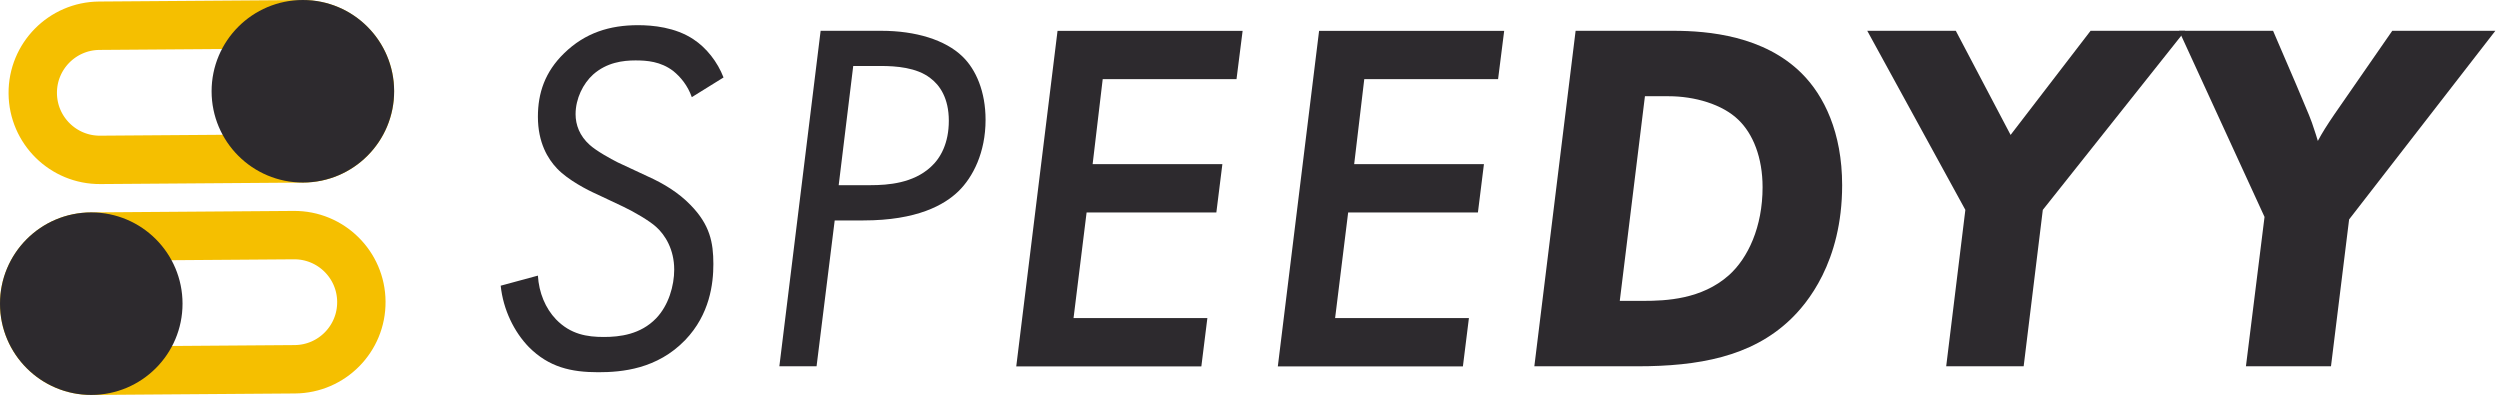 <svg width="155" height="25" viewBox="0 0 155 25" fill="none" xmlns="http://www.w3.org/2000/svg">
<path d="M42.892 6.024C42.64 5.307 42.204 4.778 41.739 4.4C40.958 3.809 40.115 3.746 39.398 3.746C38.618 3.746 37.619 3.872 36.776 4.618C36.151 5.181 35.686 6.116 35.686 7.08C35.686 7.735 35.933 8.423 36.558 8.98C36.965 9.353 37.866 9.852 38.303 10.07L40.173 10.943C41.142 11.379 42.073 11.941 42.824 12.721C44.011 13.938 44.229 15.028 44.229 16.37C44.229 17.587 44.011 19.487 42.485 21.081C40.74 22.889 38.555 23.078 37.091 23.078C35.409 23.078 34.033 22.767 32.788 21.517C31.881 20.582 31.198 19.21 31.043 17.713L33.35 17.088C33.413 18.149 33.815 19.113 34.474 19.802C35.38 20.737 36.408 20.892 37.435 20.892C38.433 20.892 39.713 20.737 40.677 19.739C41.457 18.929 41.801 17.713 41.801 16.715C41.801 15.469 41.239 14.563 40.677 14.064C40.27 13.691 39.306 13.128 38.651 12.818L36.999 12.038C36.437 11.791 35.22 11.166 34.537 10.448C33.975 9.857 33.35 8.859 33.35 7.235C33.35 5.772 33.786 4.459 34.973 3.305C36.282 2.026 37.813 1.561 39.558 1.561C40.464 1.561 41.864 1.687 42.989 2.433C43.798 2.961 44.486 3.838 44.859 4.803L42.892 6.024Z" fill="#2D2A2E"/>
<path d="M54.649 1.91C56.772 1.91 58.609 2.472 59.67 3.5C60.513 4.309 61.105 5.68 61.105 7.43C61.105 9.456 60.324 10.982 59.423 11.859C58.551 12.703 56.864 13.667 53.53 13.667H51.751L50.627 22.71H48.32L50.879 1.91H54.649ZM51.999 11.481H53.961C55.086 11.481 56.612 11.355 57.703 10.357C58.328 9.795 58.827 8.86 58.827 7.488C58.827 6.083 58.265 5.273 57.673 4.837C56.83 4.183 55.551 4.091 54.615 4.091H52.9L51.999 11.481Z" fill="#2D2A2E"/>
<path d="M76.664 4.905H68.368L67.743 10.178H75.787L75.414 13.173H67.369L66.56 19.72H74.857L74.484 22.715H63.008L65.567 1.915H77.042L76.664 4.905Z" fill="#2D2A2E"/>
<path d="M92.881 4.905H84.585L83.959 10.178H92.004L91.631 13.173H83.586L82.777 19.72H91.073L90.7 22.715H79.225L81.783 1.915H93.259L92.881 4.905Z" fill="#2D2A2E"/>
<path d="M103.765 1.91C105.917 1.91 109.377 2.22 111.717 4.561C113.089 5.932 114.213 8.21 114.213 11.481C114.213 16.255 112.032 18.843 110.971 19.841C108.567 22.119 105.296 22.71 101.521 22.71H95.129L97.688 1.91H103.765ZM100.426 18.654H101.889C103.295 18.654 105.505 18.562 107.191 17.064C108.378 16.003 109.28 14.069 109.28 11.607C109.28 9.766 108.689 8.302 107.782 7.43C106.784 6.461 105.068 5.966 103.45 5.966H101.986L100.426 18.654Z" fill="#2D2A2E"/>
<path d="M121.852 13.013L115.77 1.91H121.26L124.657 8.365L129.615 1.91H135.479L126.654 13.013L125.467 22.71H120.664L121.852 13.013Z" fill="#2D2A2E"/>
<path d="M145.645 13.604L144.521 22.71H139.248L140.401 13.449L135.1 1.91H140.93L142.364 5.244C143.207 7.241 143.27 7.367 143.488 8.05C143.551 8.205 143.614 8.457 143.706 8.738C143.988 8.21 144.269 7.769 144.734 7.086L148.32 1.91H154.712L145.645 13.604Z" fill="#2D2A2E"/>
<path d="M18.215 14.577L18.216 14.577C20.513 14.559 22.389 16.41 22.404 18.704L22.404 18.706C22.423 21.003 20.572 22.879 18.278 22.895L18.277 22.895L5.69 22.987L5.689 22.987C3.391 23.005 1.515 21.154 1.5 18.86C1.485 16.565 3.334 14.688 5.628 14.669C5.628 14.669 5.629 14.669 5.629 14.669L18.215 14.577Z" stroke="#F5BF00" stroke-width="3"/>
<path d="M5.659 24.486C8.784 24.486 11.317 21.953 11.317 18.828C11.317 15.702 8.784 13.169 5.659 13.169C2.533 13.169 0 15.702 0 18.828C0 21.953 2.533 24.486 5.659 24.486Z" fill="#2D2A2E"/>
<path d="M6.221 9.912L6.22 9.912C3.923 9.931 2.047 8.08 2.031 5.786L2.031 5.784C2.013 3.487 3.864 1.611 6.158 1.595L6.159 1.595L18.746 1.503L18.747 1.503C21.044 1.485 22.92 3.336 22.936 5.63L22.936 5.632C22.954 7.924 21.108 9.801 18.808 9.82C18.808 9.82 18.808 9.82 18.808 9.82C18.808 9.82 18.807 9.82 18.807 9.82L6.221 9.912Z" stroke="#F5BF00" stroke-width="3"/>
<path d="M18.778 11.317C21.903 11.317 24.436 8.784 24.436 5.659C24.436 2.533 21.903 0 18.778 0C15.653 0 13.119 2.533 13.119 5.659C13.119 8.784 15.653 11.317 18.778 11.317Z" fill="#2D2A2E"/>
</svg>

